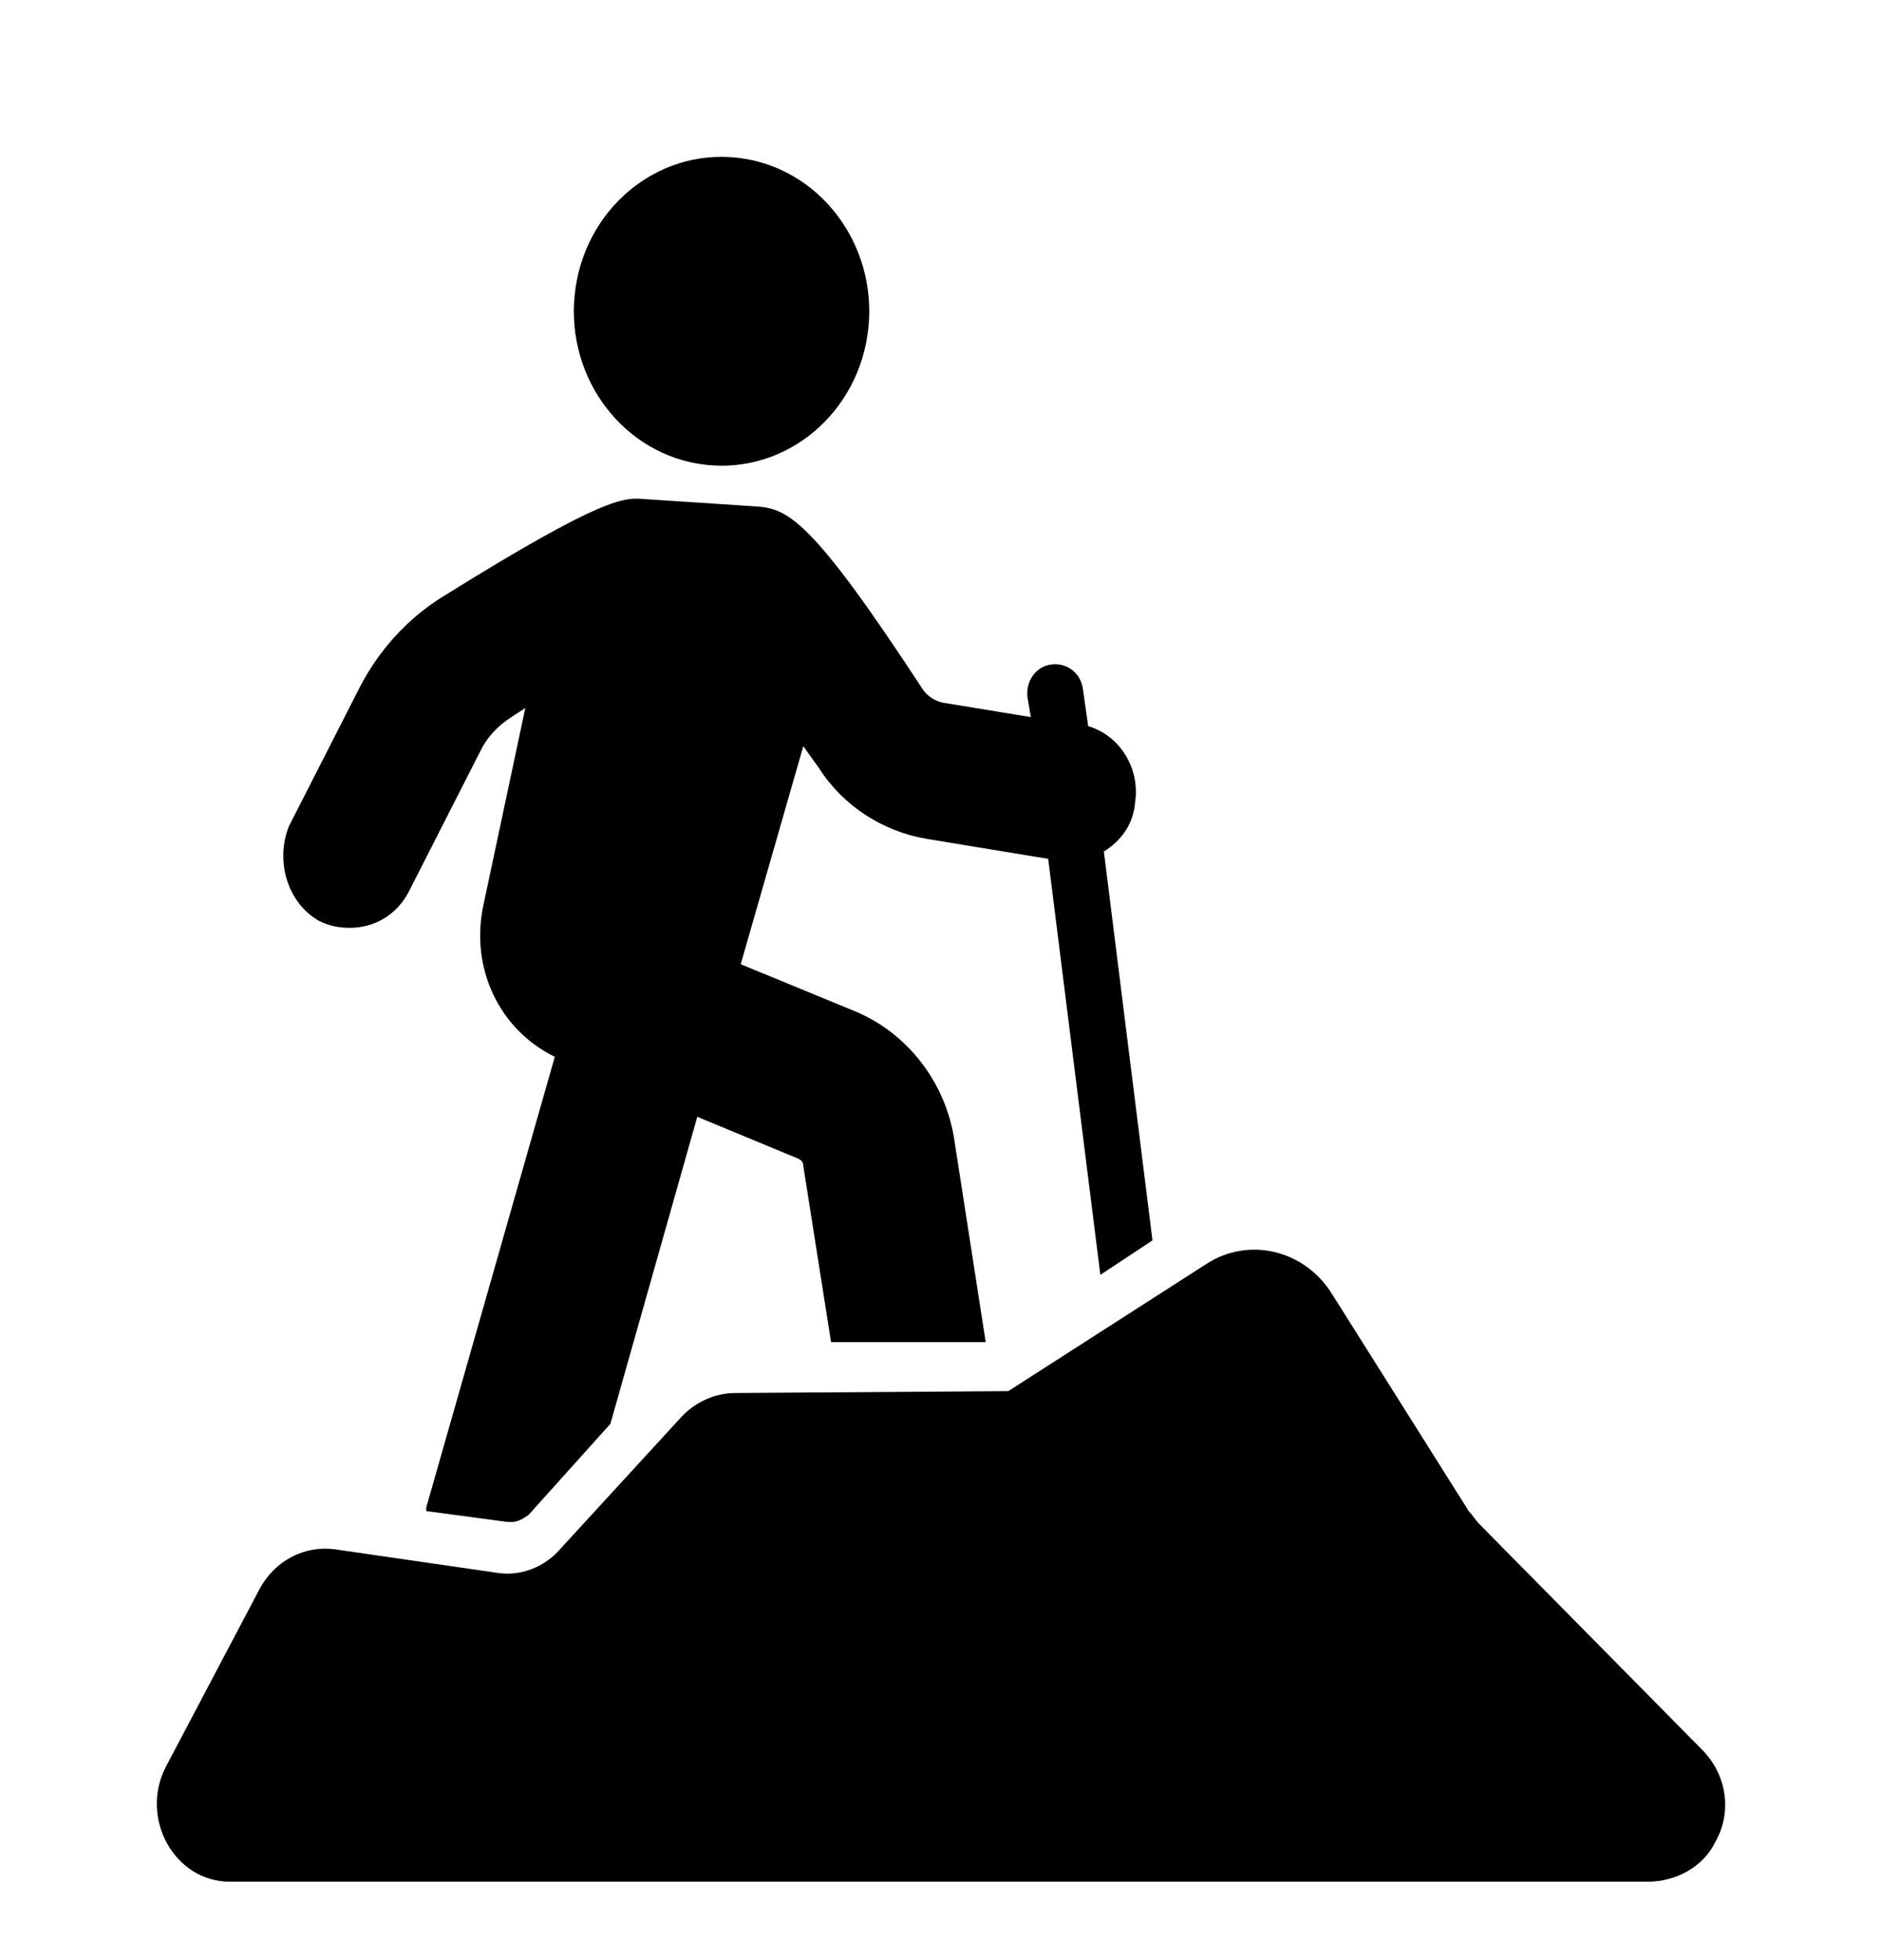 <svg width="24" height="25" viewBox="0 0 24 25" fill="none" xmlns="http://www.w3.org/2000/svg">
<path d="M9.405 2.012C10.439 2.129 11.186 3.102 11.074 4.183C10.961 5.264 10.032 6.046 8.998 5.928C7.964 5.81 7.217 4.838 7.329 3.757C7.442 2.675 8.371 1.894 9.405 2.012Z" fill="currentColor"/>
<path d="M4.062 11.742C4.195 11.811 4.328 11.834 4.461 11.834C4.771 11.834 5.059 11.672 5.214 11.371L6.122 9.587C6.211 9.401 6.344 9.262 6.521 9.146C6.554 9.123 6.582 9.106 6.61 9.088C6.638 9.071 6.665 9.054 6.699 9.03L6.167 11.533C5.989 12.344 6.366 13.132 7.075 13.479L5.436 19.226V19.273L6.477 19.412H6.521C6.61 19.412 6.676 19.366 6.743 19.319L6.743 19.319L7.784 18.16L8.892 14.244L10.177 14.777C10.222 14.8 10.244 14.824 10.244 14.87L10.598 17.118H12.57L12.171 14.545C12.06 13.804 11.573 13.178 10.908 12.9L9.446 12.298L10.244 9.517C10.277 9.563 10.31 9.61 10.343 9.656C10.377 9.702 10.41 9.749 10.443 9.795C10.753 10.282 11.263 10.606 11.817 10.699L13.367 10.954L14.032 16.26L14.697 15.82L14.077 10.861C14.298 10.722 14.453 10.513 14.475 10.235C14.542 9.795 14.276 9.378 13.877 9.262L13.811 8.798C13.789 8.59 13.611 8.451 13.412 8.474C13.213 8.497 13.08 8.683 13.102 8.891L13.146 9.146L12.016 8.961C11.928 8.938 11.839 8.892 11.772 8.799C10.332 6.597 10.044 6.482 9.623 6.458L8.227 6.366L8.226 6.366C7.961 6.343 7.715 6.321 5.635 7.617C5.192 7.895 4.837 8.289 4.594 8.753L3.685 10.537C3.508 10.977 3.663 11.51 4.062 11.742Z" fill="currentColor"/>
<path d="M18.862 19.435L21.721 22.332C22.009 22.633 22.097 23.096 21.876 23.49C21.721 23.815 21.366 24 21.012 24H2.932C2.223 24 1.78 23.189 2.112 22.54L3.309 20.269C3.508 19.898 3.885 19.713 4.261 19.759L6.344 20.061C6.632 20.107 6.942 19.991 7.142 19.759L8.693 18.068C8.87 17.882 9.114 17.767 9.38 17.767L12.858 17.743L15.384 16.121C15.916 15.774 16.625 15.936 16.979 16.492L18.73 19.273C18.752 19.296 18.774 19.325 18.796 19.354C18.818 19.383 18.84 19.412 18.862 19.435Z" fill="currentColor"/>
</svg>
